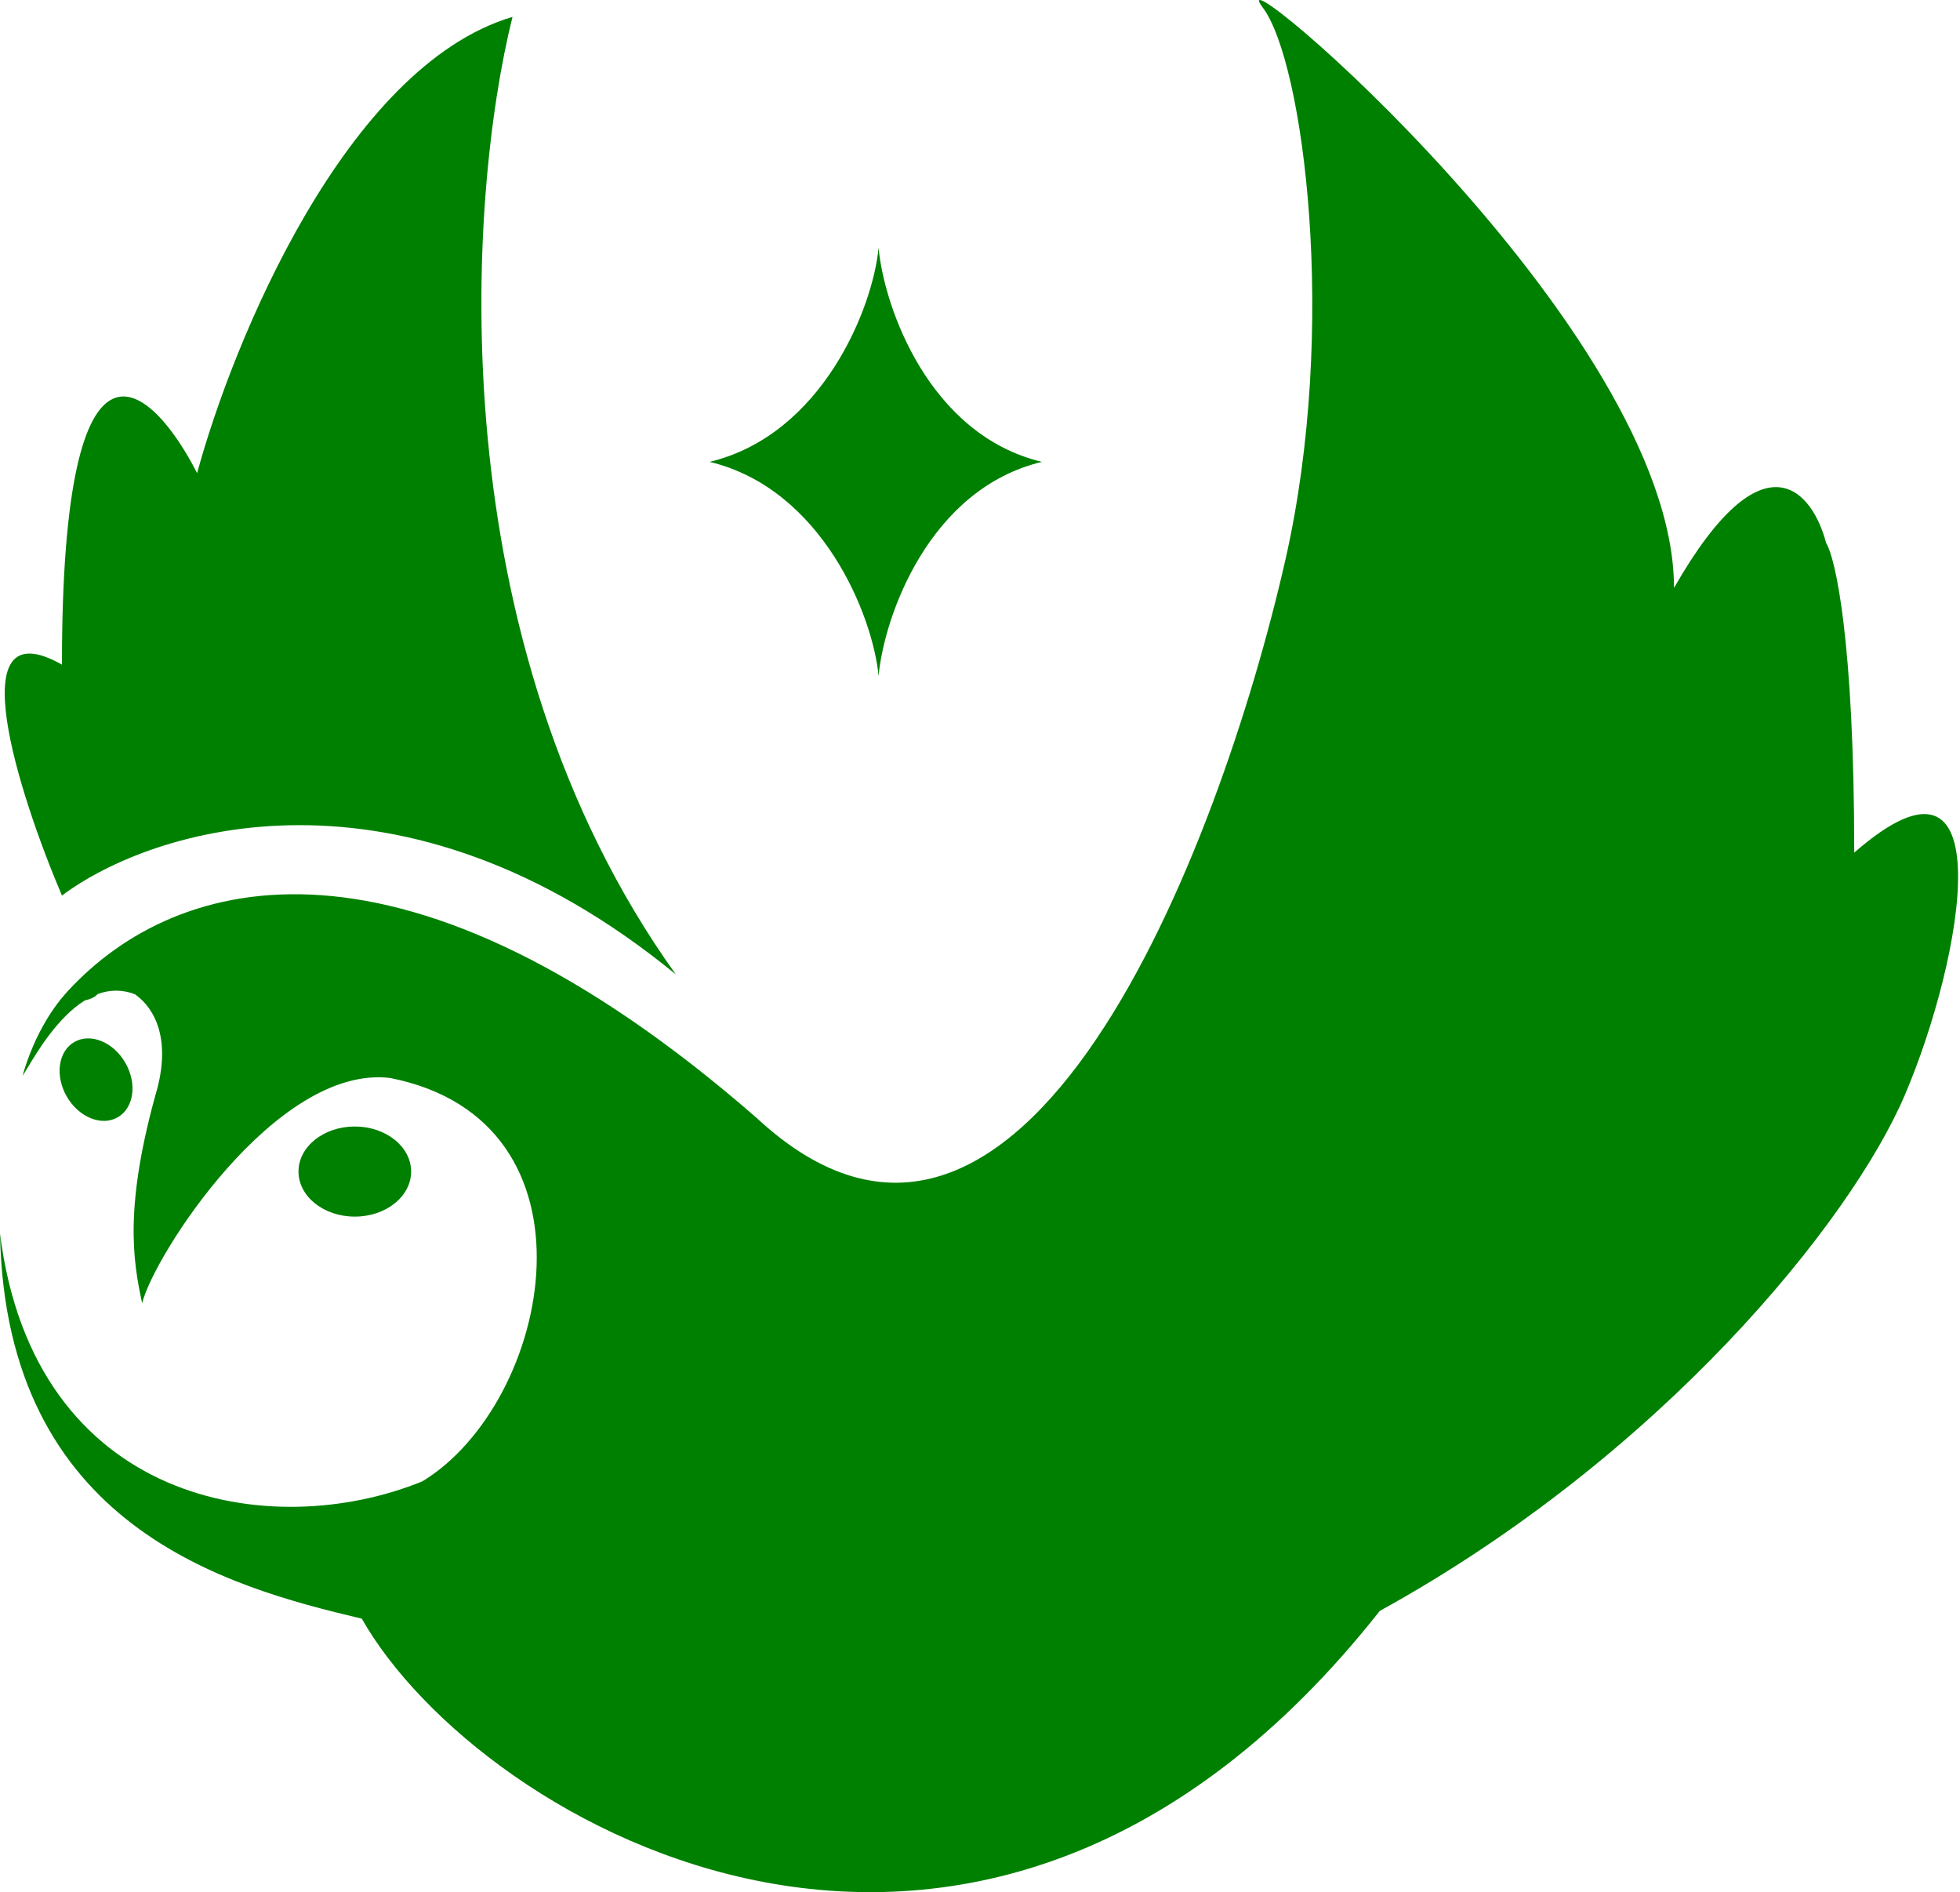 <svg width="144" height="139" viewBox="0 0 144 139" fill="none" xmlns="http://www.w3.org/2000/svg">
<path fill-rule="evenodd" clip-rule="evenodd" d="M94.439 41.12C89.611 62.36 75.074 100.289 55.544 82.083C29.836 59.692 13.041 64.047 4.965 72.823C4.452 73.381 3.9 74.105 3.371 74.995C2.723 76.089 2.111 77.434 1.655 79.03C1.739 78.919 1.869 78.701 2.043 78.412C2.772 77.198 4.263 74.718 6.234 73.492C6.381 73.462 6.536 73.418 6.691 73.35L6.709 73.343C6.8 73.303 6.992 73.221 7.142 73.061L7.154 73.047C7.161 73.04 7.166 73.034 7.172 73.027C8.025 72.711 8.949 72.663 9.926 73.047C11.491 74.164 12.445 76.418 11.585 79.857C9.103 88.547 9.754 92.565 10.444 95.737C11.271 92.289 20.275 78.202 28.649 79.187C44.687 82.34 40.549 103.029 31.033 108.821C19.861 113.373 2.483 110.476 0 90.615C0.414 112.131 16.65 116.564 26.581 118.909C35.17 134.061 71.996 155.577 101.373 118.338C121.963 107.009 135.953 89.807 139.953 80.428C144.255 70.341 147.302 52.962 136.229 62.636C136.229 47.078 134.85 40.982 134.16 39.879C133.195 36.155 129.609 31.603 122.989 43.189C122.989 24.155 89.06 -4.395 92.784 0.571C95.763 4.543 98.33 23.999 94.439 41.12ZM37.653 1.241C34.343 14.482 32.108 47.087 49.652 71.582C29.46 55.031 11.172 60.824 4.551 65.789C1.379 58.341 -3.062 44.522 4.551 48.825C4.551 22.012 11.172 28.274 14.482 34.757C17.102 25.102 25.405 4.882 37.653 1.241ZM26.067 89.374C28.353 89.374 30.205 87.892 30.205 86.064C30.205 84.236 28.353 82.754 26.067 82.754C23.782 82.754 21.93 84.236 21.93 86.064C21.93 87.892 23.782 89.374 26.067 89.374ZM8.652 82.076C7.465 82.761 5.788 82.08 4.906 80.553C4.025 79.026 4.273 77.233 5.46 76.547C6.648 75.862 8.325 76.544 9.206 78.07C10.088 79.597 9.84 81.39 8.652 82.076ZM64.548 18.206C64.962 22.619 68.272 31.943 76.547 33.929C68.272 35.915 64.962 45.239 64.548 49.652C64.134 45.239 60.41 35.915 52.135 33.929C60.41 31.943 64.134 22.619 64.548 18.206Z" fill="#008000"/>
</svg>
